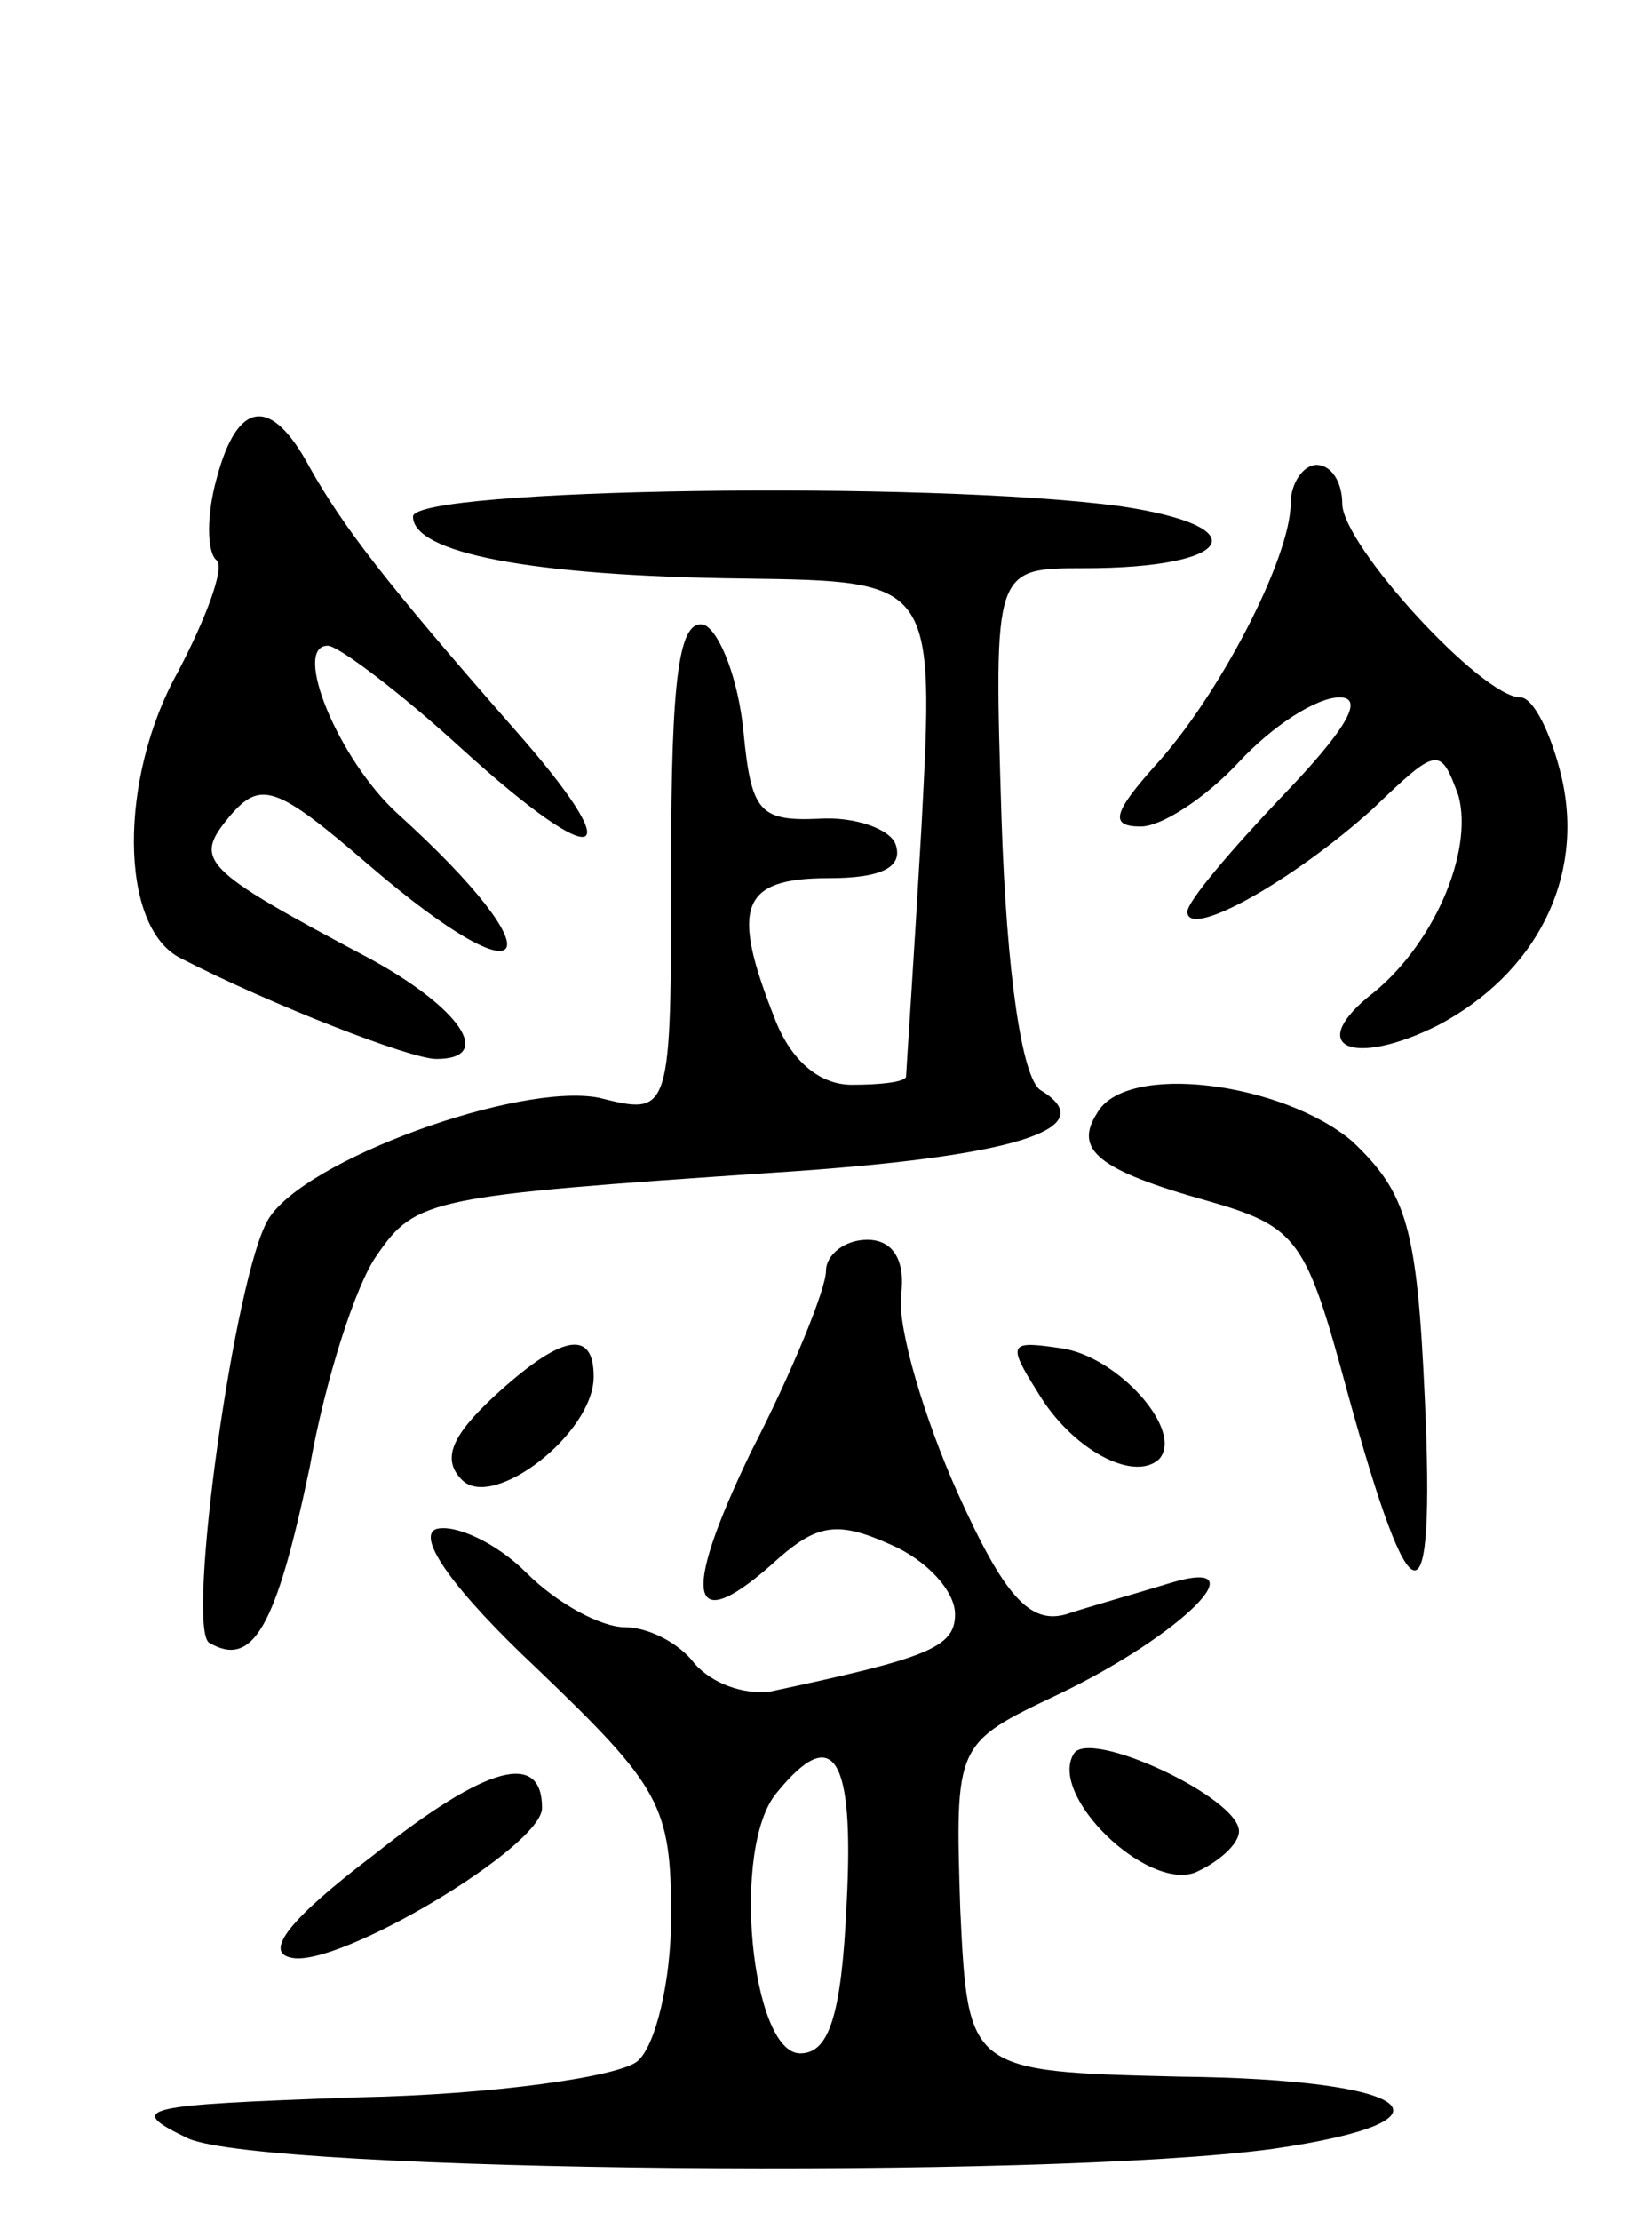 <svg version="1.0" xmlns="http://www.w3.org/2000/svg"
 width="64pt" height="86pt" viewBox="0 0 64 86"
 preserveAspectRatio="xMidYMid meet">
<g transform="translate(0,86) scale(0.1,-0.1)"
fill="#000000" stroke="none">
<path d="M84 675 c-4 -14 -4 -29 0 -32 3 -3 -4 -22 -15 -43 -23 -41 -23 -99 1
-111 35 -18 89 -39 99 -39 23 0 9 20 -26 39 -66 35 -68 38 -54 55 12 14 18 12
54 -19 64 -55 74 -37 11 20 -23 21 -41 65 -27 65 4 0 28 -18 52 -40 54 -49 66
-44 20 8 -50 57 -66 78 -79 101 -15 28 -28 26 -36 -4z"/>
<path d="M500 665 c0 -21 -28 -75 -53 -102 -16 -18 -17 -23 -5 -23 8 0 25 11
38 25 13 14 30 25 39 25 10 0 2 -13 -22 -38 -20 -21 -37 -41 -37 -45 0 -11 41
12 72 40 25 24 26 24 33 5 6 -22 -10 -59 -35 -78 -24 -20 -5 -27 27 -11 38 20
57 57 48 96 -4 17 -11 31 -16 31 -15 0 -69 59 -69 75 0 8 -4 15 -10 15 -5 0
-10 -7 -10 -15z"/>
<path d="M160 660 c0 -14 45 -23 128 -24 74 -1 74 -1 69 -96 -3 -52 -6 -96 -6
-97 -1 -2 -10 -3 -21 -3 -13 0 -24 10 -30 26 -17 43 -13 54 21 54 20 0 29 4
26 13 -2 6 -16 11 -30 10 -23 -1 -26 3 -29 34 -2 20 -9 38 -15 41 -10 3 -13
-20 -13 -93 0 -97 0 -97 -28 -90 -31 6 -114 -24 -128 -47 -13 -21 -32 -158
-23 -164 17 -10 26 6 39 68 6 34 18 71 26 82 15 22 21 23 154 32 93 6 128 17
103 32 -7 5 -13 44 -15 105 -3 97 -3 97 32 97 58 0 68 16 14 24 -74 10 -274 7
-274 -4z"/>
<path d="M425 429 c-9 -14 0 -22 43 -34 35 -10 38 -15 54 -74 25 -91 34 -92
30 -3 -3 67 -7 80 -28 100 -27 23 -88 31 -99 11z"/>
<path d="M320 368 c0 -7 -13 -39 -29 -70 -28 -58 -24 -73 11 -41 15 13 23 14
43 5 14 -6 25 -18 25 -27 0 -13 -11 -17 -72 -30 -10 -1 -22 3 -29 11 -6 8 -18
14 -27 14 -9 0 -26 9 -38 21 -12 12 -28 19 -35 17 -8 -3 7 -24 39 -54 48 -46
52 -53 52 -96 0 -25 -6 -50 -13 -56 -7 -6 -56 -13 -108 -14 -85 -3 -91 -4 -66
-16 30 -13 331 -16 420 -4 76 11 56 27 -36 28 -82 2 -82 2 -85 65 -2 64 -2 64
38 83 48 23 79 54 43 43 -13 -4 -31 -9 -40 -12 -14 -4 -24 7 -42 47 -13 29
-23 63 -22 76 2 14 -3 22 -13 22 -9 0 -16 -6 -16 -12z m8 -245 c-2 -44 -7 -58
-18 -58 -19 0 -27 80 -9 101 22 27 30 14 27 -43z"/>
<path d="M191 319 c-16 -15 -20 -24 -12 -32 12 -12 51 18 51 40 0 19 -13 16
-39 -8z"/>
<path d="M402 321 c13 -22 37 -35 47 -26 10 11 -16 40 -38 43 -20 3 -21 2 -9
-17z"/>
<path d="M416 181 c-10 -16 28 -53 47 -46 9 4 17 11 17 16 0 13 -58 40 -64 30z"/>
<path d="M145 142 c-33 -25 -43 -38 -32 -40 18 -4 97 43 97 58 0 22 -21 17
-65 -18z"/>
</g>
</svg>

